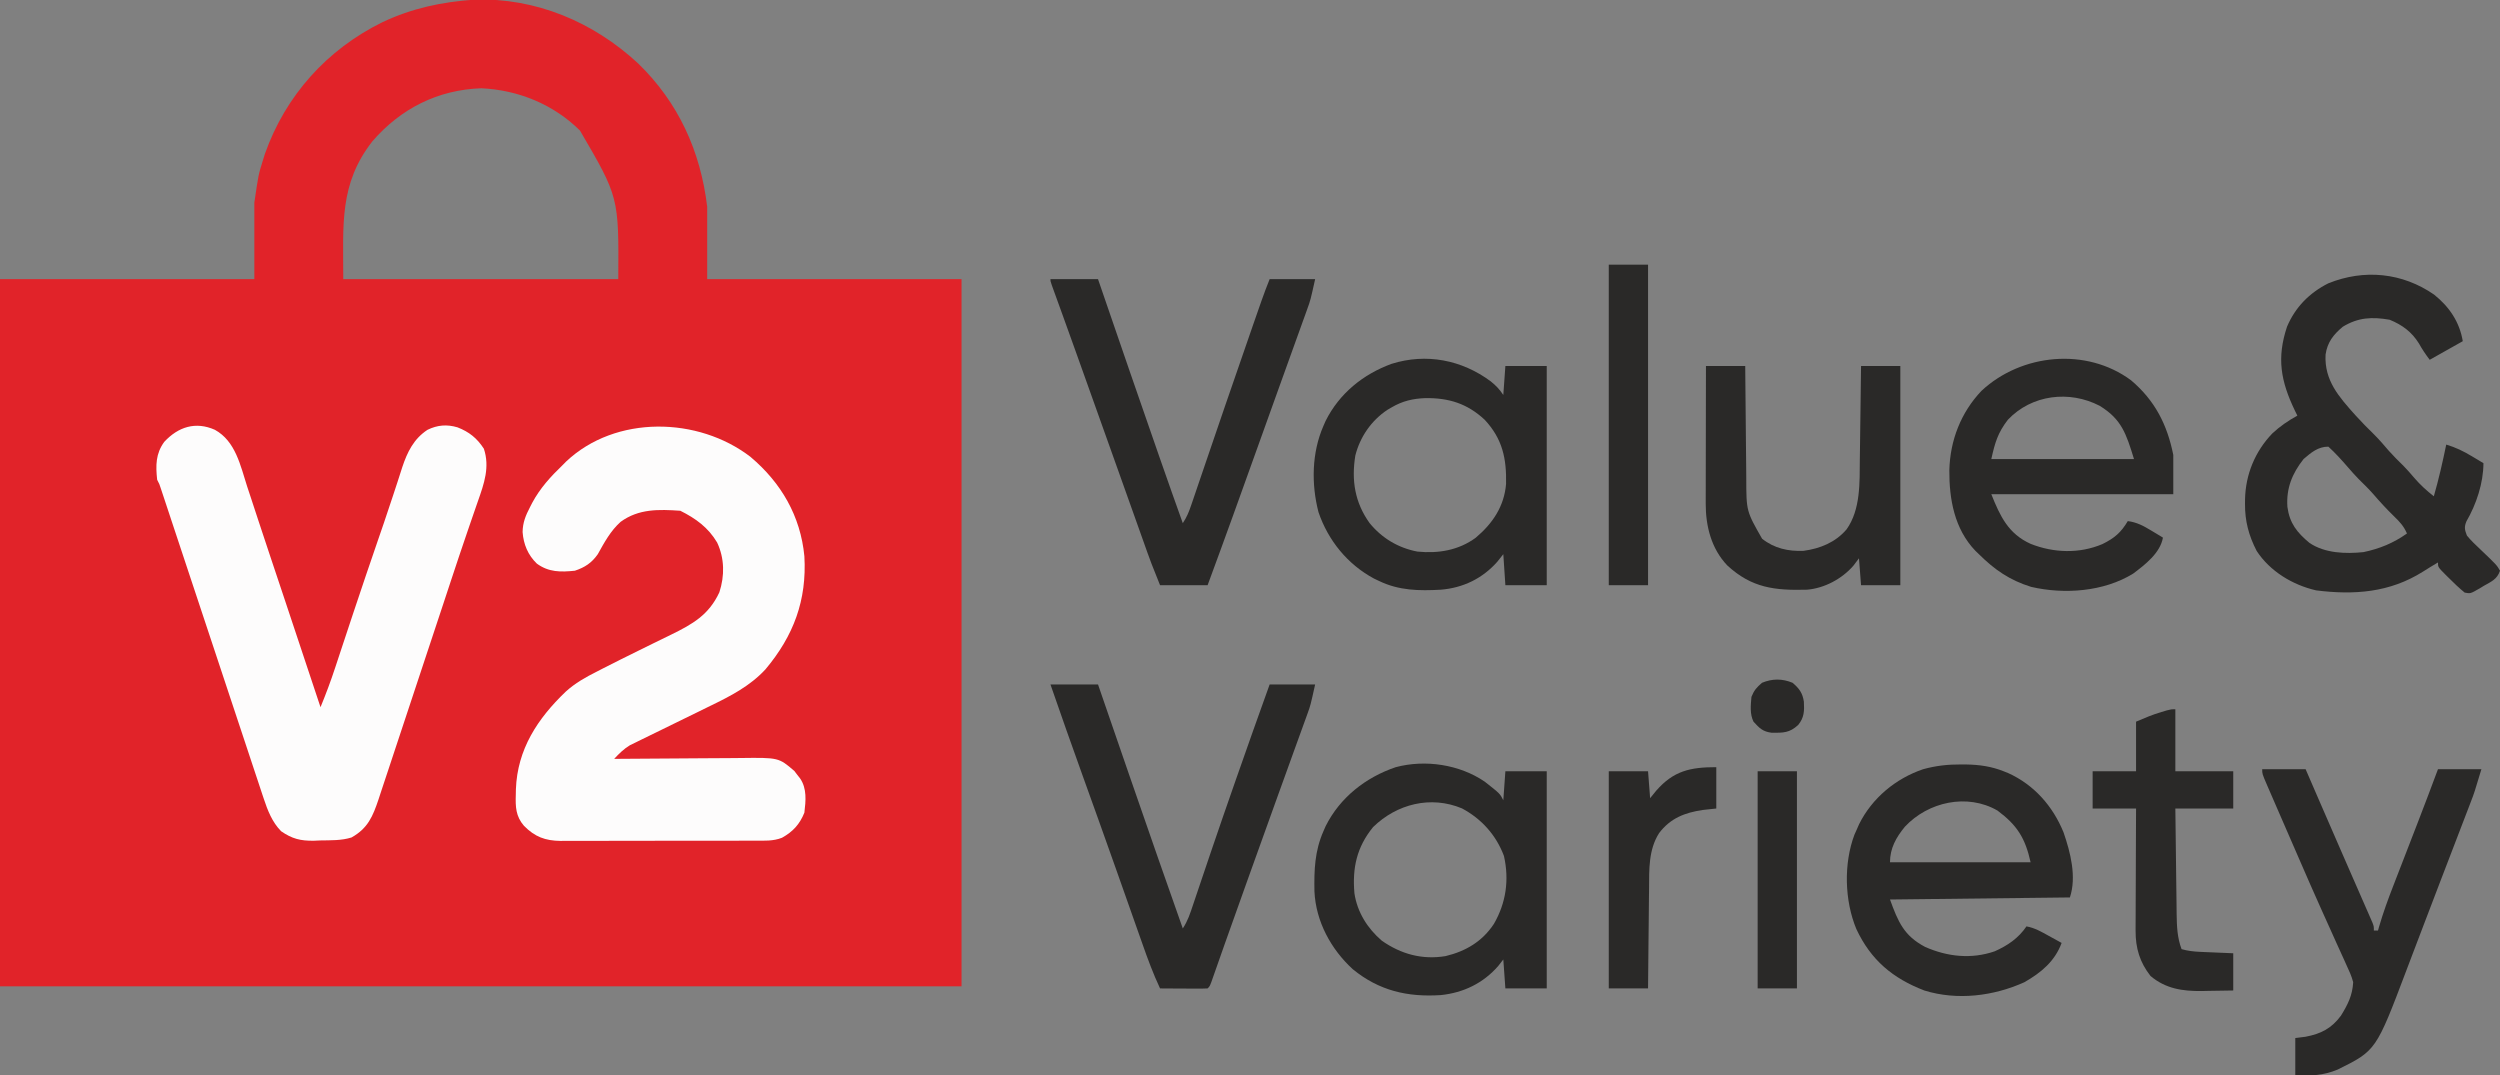 <?xml version="1.0" encoding="UTF-8"?>
<svg version="1.1" xmlns="http://www.w3.org/2000/svg" width="1209" height="520">
<rect width="100%" height="100%" fill="#808080" stroke="none"/>
<path d="M0 0 C29.725 -1.033 57.642 10.845 79.195 30.832 C98.697 49.763 109.372 73.23 112.598 100.164 C112.598 111.714 112.598 123.264 112.598 135.164 C153.188 135.164 193.778 135.164 235.598 135.164 C235.598 248.024 235.598 360.884 235.598 477.164 C82.148 477.164 -71.302 477.164 -229.402 477.164 C-229.402 364.304 -229.402 251.444 -229.402 135.164 C-188.812 135.164 -148.222 135.164 -106.402 135.164 C-106.402 122.954 -106.402 110.744 -106.402 98.164 C-104.425 84.686 -104.425 84.686 -102.402 78.164 C-102.04 76.992 -101.678 75.821 -101.305 74.613 C-91.329 46.377 -71.286 24.112 -44.499 10.915 C-30.196 4.153 -15.706 1.073 0 0 Z M-49.266 68.438 C-65.426 89.058 -63.402 108.813 -63.402 135.164 C-19.512 135.164 24.378 135.164 69.598 135.164 C69.874 95.488 69.874 95.488 51.083 63.315 C38.327 50.649 21.236 43.665 3.348 42.852 C-17.602 43.569 -35.581 52.627 -49.266 68.438 Z " fill="#E12329" transform="translate(229.402,-0.164)"/>
<path d="M0 0 C14.79 12.494 24.134 28.532 26 48 C27.217 69.279 20.837 86.397 7.188 102.688 C-0.335 110.812 -9.755 115.646 -19.613 120.414 C-21.405 121.296 -23.197 122.179 -24.988 123.062 C-28.723 124.9 -32.465 126.725 -36.207 128.549 C-39.312 130.062 -42.414 131.579 -45.512 133.107 C-47.822 134.246 -50.137 135.376 -52.457 136.496 C-53.505 137.014 -54.554 137.532 -55.634 138.065 C-56.552 138.512 -57.47 138.96 -58.416 139.421 C-61.413 141.253 -63.609 143.441 -66 146 C-65.068 145.991 -64.136 145.982 -63.175 145.973 C-54.363 145.892 -45.551 145.832 -36.739 145.793 C-32.209 145.772 -27.679 145.744 -23.15 145.698 C-18.773 145.655 -14.397 145.631 -10.02 145.62 C-8.355 145.613 -6.691 145.599 -5.026 145.577 C13.578 145.344 13.578 145.344 21.156 151.852 C21.6 152.437 22.043 153.022 22.5 153.625 C22.964 154.215 23.428 154.806 23.906 155.414 C27.297 160.33 26.683 166.269 26 172 C23.739 177.619 20.479 181.188 15.167 184.141 C10.908 185.83 6.482 185.562 1.959 185.533 C0.869 185.542 -0.221 185.551 -1.345 185.56 C-4.937 185.582 -8.529 185.575 -12.121 185.566 C-14.625 185.572 -17.13 185.578 -19.634 185.585 C-24.879 185.596 -30.123 185.591 -35.367 185.576 C-41.414 185.559 -47.461 185.575 -53.508 185.608 C-59.344 185.638 -65.18 185.64 -71.017 185.63 C-73.492 185.629 -75.966 185.636 -78.441 185.651 C-81.904 185.668 -85.366 185.654 -88.83 185.631 C-89.847 185.643 -90.864 185.654 -91.911 185.667 C-99.349 185.568 -104.376 183.694 -109.628 178.341 C-113.575 173.759 -113.749 169.221 -113.562 163.375 C-113.545 162.491 -113.528 161.608 -113.51 160.697 C-112.816 141.34 -103.018 126.524 -89.443 113.507 C-84.803 109.285 -79.769 106.497 -74.188 103.688 C-73.221 103.19 -72.255 102.693 -71.26 102.181 C-65.687 99.328 -60.084 96.542 -54.466 93.779 C-52.169 92.649 -49.874 91.516 -47.579 90.382 C-44.572 88.896 -41.558 87.426 -38.54 85.964 C-28.097 80.856 -20.18 76.391 -15.109 65.418 C-12.509 57.407 -12.602 49.048 -16.188 41.375 C-20.499 34.089 -26.535 29.733 -34 26 C-44.41 25.304 -54.1 24.968 -62.875 31.367 C-67.746 35.738 -70.766 41.354 -73.91 47.012 C-76.856 51.224 -80.154 53.385 -85 55 C-91.883 55.714 -97.65 55.747 -103.379 51.566 C-107.687 47.403 -109.837 42.237 -110.27 36.297 C-110.199 31.693 -108.797 28.288 -106.688 24.25 C-106.335 23.561 -105.983 22.872 -105.619 22.163 C-101.798 15.066 -96.778 9.551 -91 4 C-90.417 3.41 -89.835 2.819 -89.234 2.211 C-65.34 -20.356 -25.343 -19.564 0 0 Z " fill="#FDFCFC" transform="translate(363,221)"/>
<path d="M0 0 C9.996 5.511 12.358 17.297 15.591 27.363 C16.192 29.186 16.796 31.007 17.401 32.828 C18.669 36.654 19.926 40.484 21.175 44.316 C23.034 50.012 24.929 55.695 26.836 61.376 C29.322 68.785 31.8 76.196 34.267 83.611 C34.569 84.521 34.872 85.431 35.184 86.368 C35.797 88.213 36.411 90.058 37.024 91.903 C38.62 96.699 40.217 101.495 41.814 106.291 C44.905 115.576 47.995 124.862 51.083 134.149 C53.71 127.756 56.111 121.337 58.263 114.77 C58.552 113.896 58.841 113.023 59.139 112.123 C59.759 110.251 60.378 108.379 60.995 106.506 C62.654 101.477 64.324 96.451 65.993 91.426 C66.334 90.4 66.675 89.374 67.026 88.317 C70.998 76.374 75.05 64.458 79.147 52.557 C79.717 50.901 80.287 49.246 80.857 47.59 C81.132 46.79 81.407 45.991 81.691 45.167 C83.247 40.633 84.768 36.089 86.25 31.53 C86.917 29.479 87.592 27.431 88.27 25.383 C89.071 22.952 89.857 20.516 90.625 18.074 C93.07 10.727 96.168 4.377 102.829 0.002 C107.65 -2.343 112.195 -2.701 117.314 -1.195 C122.973 1.004 126.768 4.045 130.083 9.149 C133.028 17.983 130.211 26.025 127.216 34.485 C126.13 37.554 125.08 40.635 124.026 43.715 C123.418 45.492 122.808 47.267 122.196 49.043 C119.447 57.035 116.777 65.052 114.126 73.077 C113.907 73.739 113.689 74.402 113.463 75.084 C112.556 77.83 111.649 80.576 110.743 83.323 C107.91 91.905 105.061 100.482 102.214 109.059 C99.503 117.224 96.796 125.39 94.097 133.559 C91.918 140.156 89.733 146.751 87.54 153.343 C86.39 156.802 85.242 160.262 84.103 163.724 C82.843 167.552 81.569 171.374 80.294 175.197 C79.925 176.325 79.556 177.453 79.176 178.615 C76.388 186.915 74.036 192.675 66.083 197.149 C61.15 198.696 56.019 198.492 50.896 198.586 C49.892 198.632 48.889 198.678 47.855 198.725 C41.421 198.821 37.331 197.796 32.027 194.129 C27.689 189.709 25.517 184.074 23.597 178.284 C23.378 177.63 23.159 176.976 22.933 176.303 C22.208 174.134 21.494 171.962 20.78 169.79 C20.259 168.225 19.738 166.661 19.216 165.097 C17.807 160.866 16.407 156.632 15.008 152.398 C13.542 147.965 12.067 143.535 10.594 139.104 C7.805 130.718 5.024 122.331 2.246 113.942 C-1.836 101.613 -5.93 89.289 -10.024 76.964 C-10.627 75.148 -11.231 73.331 -11.834 71.515 C-12.276 70.185 -12.276 70.185 -12.727 68.828 C-14.48 63.55 -16.231 58.271 -17.979 52.991 C-19.065 49.716 -20.151 46.44 -21.238 43.165 C-21.742 41.642 -22.247 40.119 -22.751 38.595 C-23.436 36.523 -24.124 34.45 -24.811 32.378 C-25.196 31.217 -25.581 30.055 -25.977 28.858 C-26.825 26.224 -26.825 26.224 -27.917 24.149 C-28.656 17.281 -28.653 11.539 -24.483 5.836 C-17.725 -1.445 -9.335 -4.147 0 0 Z " fill="#FDFCFC" transform="translate(103.917,207.851)"/>
<path d="M0 0 C7.354 5.912 12.293 13.204 13.844 22.508 C5.924 26.963 5.924 26.963 -2.156 31.508 C-4.181 28.808 -5.741 26.514 -7.344 23.633 C-10.846 17.996 -15.425 14.62 -21.531 12.133 C-29.986 10.675 -36.69 10.969 -44.156 15.508 C-48.69 19.253 -51.66 23.052 -52.512 28.984 C-53.165 41.514 -46.048 49.399 -38.156 58.242 C-35.189 61.504 -32.12 64.646 -28.953 67.715 C-26.449 70.214 -24.176 72.893 -21.871 75.574 C-19.658 78.07 -17.292 80.385 -14.91 82.719 C-13.045 84.621 -11.321 86.605 -9.594 88.633 C-6.694 92.005 -3.66 94.773 -0.156 97.508 C2.221 89.247 4.111 80.926 5.844 72.508 C10.382 73.857 14.163 75.699 18.219 78.133 C19.278 78.764 20.338 79.396 21.43 80.047 C22.226 80.529 23.023 81.011 23.844 81.508 C23.797 91.135 20.411 101.351 15.59 109.672 C14.459 112.454 14.762 113.696 15.844 116.508 C17.783 118.895 19.976 120.97 22.219 123.07 C30.268 130.759 30.268 130.759 31.844 133.508 C30.462 137.654 27.643 138.762 24.031 140.82 C23.402 141.205 22.772 141.59 22.123 141.986 C17.51 144.644 17.51 144.644 14.754 144.082 C12.056 141.859 9.544 139.496 7.094 137.008 C6.587 136.509 6.081 136.01 5.559 135.496 C1.844 131.761 1.844 131.761 1.844 129.508 C-0.606 130.967 -3.043 132.436 -5.445 133.973 C-21.428 144.049 -38.591 145.347 -57.086 143.012 C-68.431 140.404 -79.374 133.826 -85.828 123.949 C-89.643 116.577 -91.534 109.471 -91.469 101.195 C-91.463 100.446 -91.457 99.697 -91.452 98.925 C-91.19 86.932 -86.635 75.864 -78.281 67.133 C-74.583 63.663 -70.586 60.958 -66.156 58.508 C-66.566 57.674 -66.976 56.84 -67.398 55.98 C-74.187 41.803 -76.198 30.674 -71.156 15.508 C-67.153 6.049 -60.31 -0.89 -51.156 -5.492 C-33.821 -12.461 -15.424 -10.674 0 0 Z M-63.156 79.508 C-68.701 86.527 -71.581 93.711 -70.969 102.633 C-69.918 110.523 -66.34 115.03 -60.305 120.047 C-52.888 125.09 -42.791 125.417 -34.156 124.508 C-26.276 122.84 -19.724 120.144 -13.156 115.508 C-14.64 112.021 -16.618 109.866 -19.344 107.258 C-22.912 103.775 -26.232 100.189 -29.477 96.406 C-31.677 93.92 -34.034 91.618 -36.402 89.293 C-38.256 87.406 -39.99 85.448 -41.719 83.445 C-44.739 79.963 -47.742 76.612 -51.156 73.508 C-56.122 73.508 -59.476 76.342 -63.156 79.508 Z " fill="#2A2928" transform="translate(1177.156,142.492)"/>
<path d="M0 0 C2.545 2.035 4.298 3.876 6.117 6.605 C6.447 1.985 6.777 -2.635 7.117 -7.395 C13.717 -7.395 20.317 -7.395 27.117 -7.395 C27.117 27.585 27.117 62.565 27.117 98.605 C20.517 98.605 13.917 98.605 7.117 98.605 C6.622 91.18 6.622 91.18 6.117 83.605 C4.694 85.4 4.694 85.4 3.242 87.23 C-3.921 95.357 -13.349 99.921 -24.129 100.786 C-34.592 101.361 -44.268 101.232 -53.883 96.605 C-54.727 96.205 -55.571 95.804 -56.441 95.391 C-69.251 88.496 -78.601 76.957 -83.258 63.293 C-86.784 49.723 -86.53 34.517 -80.883 21.605 C-80.532 20.802 -80.182 19.999 -79.82 19.172 C-73.17 5.848 -61.64 -3.437 -47.898 -8.449 C-31.095 -13.717 -13.958 -10.338 0 0 Z M-47.883 12.605 C-48.587 13.018 -49.29 13.43 -50.016 13.855 C-57.743 19.027 -63.174 26.906 -65.449 35.906 C-67.384 47.95 -65.677 58.612 -58.547 68.57 C-52.573 75.877 -44.714 80.575 -35.43 82.352 C-25.251 83.366 -15.533 81.74 -7.219 75.656 C0.967 68.739 6.528 60.539 7.453 49.652 C7.712 37.367 5.755 27.883 -2.883 18.605 C-11.342 10.73 -20.267 7.994 -31.623 8.133 C-37.657 8.38 -42.624 9.523 -47.883 12.605 Z " fill="#2A2928" transform="translate(720.883,184.395)"/>
<path d="M0 0 C7.414 5.828 7.414 5.828 9 9 C9.33 4.38 9.66 -0.24 10 -5 C16.6 -5 23.2 -5 30 -5 C30 29.65 30 64.3 30 100 C23.4 100 16.8 100 10 100 C9.67 95.38 9.34 90.76 9 86 C8.196 87.031 7.391 88.062 6.562 89.125 C-0.663 97.443 -10.256 102.108 -21.231 103.228 C-37.355 104.284 -51.082 101.093 -63.781 90.73 C-74.376 81.024 -81.648 67.603 -82.336 53.082 C-82.513 42.699 -82.217 33.642 -78 24 C-77.649 23.197 -77.299 22.394 -76.938 21.566 C-69.989 7.646 -57.506 -2.097 -43 -7 C-28.72 -10.798 -12.137 -8.29 0 0 Z M-54 22 C-61.866 31.697 -64.067 41.656 -63 54 C-61.64 63.092 -56.715 70.959 -49.758 76.922 C-40.465 83.417 -30.256 86.241 -18.938 84.375 C-9.13 82.024 -1.106 77.258 4.469 68.762 C10.356 58.579 11.906 47.458 9.312 35.949 C5.558 25.89 -1.526 17.977 -11.004 12.934 C-26.096 6.622 -42.537 10.792 -54 22 Z " fill="#2A2928" transform="translate(718,378)"/>
<path d="M0 0 C11.547 9.749 17.505 21.453 20.434 36.098 C20.434 42.368 20.434 48.638 20.434 55.098 C-8.606 55.098 -37.646 55.098 -67.566 55.098 C-63.3 65.764 -59.344 74.233 -48.566 79.098 C-37.436 83.525 -24.947 83.93 -13.871 79.23 C-8.016 76.352 -4.831 73.623 -1.566 68.098 C2.857 68.68 5.949 70.365 9.746 72.66 C10.815 73.301 11.883 73.941 12.984 74.602 C13.793 75.095 14.601 75.589 15.434 76.098 C14.112 83.547 6.814 89.153 1.035 93.492 C-13.174 102.261 -32.23 103.632 -48.316 99.91 C-58.614 96.709 -65.946 91.691 -73.566 84.098 C-74.144 83.543 -74.721 82.989 -75.316 82.418 C-85.411 71.851 -87.952 57.509 -87.865 43.484 C-87.497 29.062 -82.283 15.591 -72.316 5.098 C-52.959 -12.934 -21.577 -15.994 0 0 Z M-59.566 19.098 C-64.417 25.412 -65.777 30.045 -67.566 38.098 C-44.796 38.098 -22.026 38.098 1.434 38.098 C-2.362 25.761 -4.54 18.873 -15.148 12.352 C-29.777 4.765 -48.001 6.879 -59.566 19.098 Z " fill="#2A2928" transform="translate(1030.566,183.902)"/>
<path d="M0 0 C0.829 0.004 1.659 0.008 2.513 0.013 C8.91 0.13 14.643 0.932 20.625 3.312 C21.325 3.591 22.025 3.869 22.746 4.156 C35.3 9.833 44.418 20.188 49.562 32.875 C52.884 42.485 55.952 54.333 52.625 64.312 C9.56 64.808 9.56 64.808 -34.375 65.312 C-30.417 76.197 -27.609 82.85 -17.375 88.25 C-6.606 92.989 4.945 94.271 16.273 90.359 C22.495 87.59 27.77 84.011 31.625 78.312 C35.6 79.011 38.891 80.941 42.375 82.875 C42.977 83.204 43.579 83.534 44.199 83.873 C45.677 84.682 47.151 85.497 48.625 86.312 C45.345 95.212 38.731 100.662 30.625 105.312 C15.719 112.038 -1.769 114.234 -17.684 109.344 C-33.031 103.463 -43.641 94.602 -50.656 79.566 C-56.363 65.85 -56.828 47.906 -51.562 33.957 C-50.975 32.648 -50.975 32.648 -50.375 31.312 C-50.024 30.512 -49.674 29.711 -49.312 28.887 C-43.03 16.257 -31.659 6.822 -18.375 2.312 C-12.222 0.608 -6.373 -0.044 0 0 Z M-27.125 30.062 C-31.402 35.23 -34.375 40.536 -34.375 47.312 C-11.935 47.312 10.505 47.312 33.625 47.312 C31.013 35.558 27.114 29.389 17.625 22.312 C2.968 13.845 -15.914 18.09 -27.125 30.062 Z " fill="#2A2928" transform="translate(948.375,369.688)"/>
<path d="M0 0 C7.59 0 15.18 0 23 0 C23.558 1.623 24.115 3.245 24.69 4.917 C38.531 45.199 38.531 45.199 52.5 85.438 C52.8 86.298 53.1 87.159 53.41 88.045 C56.899 98.045 60.421 108.032 64 118 C65.983 115.026 66.953 112.56 68.1 109.191 C68.719 107.386 68.719 107.386 69.35 105.544 C69.8 104.217 70.25 102.89 70.699 101.562 C71.171 100.18 71.643 98.798 72.116 97.417 C73.122 94.474 74.125 91.531 75.126 88.588 C76.687 84 78.253 79.415 79.821 74.83 C80.08 74.071 80.34 73.313 80.607 72.532 C81.13 71.002 81.653 69.472 82.177 67.942 C82.962 65.646 83.746 63.351 84.53 61.055 C88.914 48.23 93.345 35.421 97.812 22.625 C98.122 21.736 98.432 20.848 98.751 19.932 C99.61 17.467 100.471 15.003 101.332 12.539 C101.577 11.837 101.822 11.135 102.074 10.412 C103.305 6.901 104.617 3.457 106 0 C113.26 0 120.52 0 128 0 C125.75 10.125 125.75 10.125 124.239 14.321 C123.899 15.273 123.559 16.224 123.209 17.204 C122.842 18.215 122.476 19.225 122.098 20.266 C121.708 21.352 121.319 22.439 120.917 23.558 C119.637 27.124 118.35 30.687 117.062 34.25 C116.164 36.75 115.265 39.249 114.367 41.75 C112.743 46.272 111.116 50.793 109.487 55.314 C106.592 63.349 103.711 71.388 100.836 79.43 C92.651 102.321 84.434 125.199 76 148 C68.41 148 60.82 148 53 148 C48.5 136.75 48.5 136.75 47.027 132.613 C46.691 131.671 46.355 130.729 46.008 129.759 C45.478 128.266 45.478 128.266 44.938 126.742 C44.553 125.665 44.169 124.588 43.774 123.478 C42.514 119.944 41.257 116.41 40 112.875 C39.115 110.391 38.23 107.907 37.344 105.424 C35.732 100.899 34.12 96.375 32.509 91.851 C28.208 79.774 23.898 67.7 19.586 55.628 C18.353 52.176 17.121 48.723 15.889 45.271 C15.109 43.088 14.33 40.905 13.551 38.723 C13.178 37.678 12.805 36.633 12.42 35.556 C10.43 29.985 8.431 24.418 6.419 18.855 C6 17.695 5.581 16.535 5.15 15.34 C4.343 13.11 3.535 10.88 2.726 8.65 C2.368 7.66 2.01 6.67 1.641 5.65 C1.324 4.774 1.006 3.898 0.678 2.995 C0 1 0 1 0 0 Z " fill="#2A2928" transform="translate(508,135)"/>
<path d="M0 0 C7.59 0 15.18 0 23 0 C23.527 1.532 24.055 3.064 24.598 4.642 C37.931 43.371 37.931 43.371 51.375 82.062 C51.673 82.916 51.97 83.769 52.277 84.648 C56.161 95.774 60.071 106.89 64 118 C66.4 114.4 67.593 110.662 68.949 106.594 C69.239 105.738 69.528 104.883 69.826 104.001 C70.454 102.144 71.08 100.286 71.704 98.427 C73.384 93.427 75.079 88.433 76.773 83.438 C77.123 82.407 77.472 81.377 77.831 80.315 C81.435 69.69 85.112 59.091 88.812 48.5 C89.124 47.609 89.435 46.717 89.756 45.799 C95.099 30.507 100.515 15.242 106 0 C113.26 0 120.52 0 128 0 C125.75 10.125 125.75 10.125 124.33 14.046 C124.011 14.937 123.691 15.829 123.362 16.747 C123.017 17.692 122.672 18.636 122.316 19.609 C121.949 20.629 121.582 21.649 121.203 22.699 C119.995 26.051 118.779 29.401 117.562 32.75 C116.711 35.108 115.86 37.466 115.01 39.825 C113.237 44.74 111.461 49.655 109.684 54.569 C105.839 65.207 102.023 75.855 98.208 86.503 C97.009 89.851 95.807 93.199 94.606 96.547 C91.185 106.085 87.771 115.624 84.398 125.18 C84.132 125.933 83.866 126.687 83.592 127.463 C82.401 130.837 81.213 134.212 80.031 137.589 C79.637 138.71 79.242 139.83 78.836 140.984 C78.501 141.941 78.167 142.897 77.822 143.882 C77 146 77 146 76 147 C74.292 147.087 72.581 147.107 70.871 147.098 C69.319 147.093 69.319 147.093 67.736 147.088 C66.648 147.08 65.559 147.071 64.438 147.062 C62.799 147.056 62.799 147.056 61.127 147.049 C58.418 147.037 55.709 147.021 53 147 C49.699 139.958 47.037 132.757 44.465 125.422 C43.803 123.55 43.142 121.679 42.48 119.807 C41.779 117.821 41.079 115.835 40.38 113.849 C38.175 107.581 35.958 101.317 33.743 95.052 C32.985 92.91 32.228 90.767 31.471 88.624 C26.189 73.681 20.836 58.763 15.468 43.849 C10.219 29.264 5.072 14.648 0 0 Z " fill="#2A2928" transform="translate(508,331)"/>
<path d="M0 0 C6.93 0 13.86 0 21 0 C21.706 1.632 22.413 3.264 23.141 4.945 C23.899 6.696 24.657 8.447 25.415 10.197 C25.972 11.483 26.529 12.769 27.085 14.055 C30.687 22.379 34.302 30.698 37.937 39.009 C39.773 43.209 41.607 47.41 43.441 51.611 C44.357 53.707 45.274 55.802 46.192 57.897 C47.492 60.862 48.788 63.829 50.082 66.797 C50.478 67.698 50.875 68.598 51.283 69.527 C51.642 70.351 52.001 71.176 52.37 72.026 C52.686 72.749 53.003 73.471 53.328 74.215 C54 76 54 76 54 78 C54.66 78 55.32 78 56 78 C56.247 77.122 56.247 77.122 56.5 76.227 C58.476 69.409 60.883 62.823 63.457 56.211 C63.882 55.109 64.308 54.007 64.746 52.871 C66.098 49.371 67.455 45.873 68.812 42.375 C70.591 37.779 72.368 33.183 74.145 28.586 C74.569 27.489 74.994 26.392 75.431 25.261 C78.678 16.861 81.86 8.44 85 0 C91.93 0 98.86 0 106 0 C102.625 11.25 102.625 11.25 101.049 15.359 C100.514 16.761 100.514 16.761 99.969 18.19 C99.589 19.177 99.208 20.163 98.816 21.18 C98.409 22.246 98.001 23.313 97.58 24.411 C96.245 27.901 94.904 31.388 93.562 34.875 C92.627 37.311 91.692 39.748 90.758 42.185 C89.308 45.961 87.859 49.738 86.407 53.513 C83.507 61.059 80.623 68.612 77.755 76.17 C75.958 80.902 74.156 85.632 72.353 90.361 C71.5 92.601 70.65 94.842 69.803 97.084 C55.072 136.039 55.072 136.039 36.477 145.25 C29.487 148.134 23.518 148.354 16 148 C16 142.06 16 136.12 16 130 C17.629 129.794 19.259 129.588 20.938 129.375 C28.406 127.956 33.511 125.373 38.078 119.184 C41.407 113.778 43.638 109.421 44 103 C43.25 100.081 42.033 97.443 40.758 94.719 C40.226 93.527 40.226 93.527 39.682 92.311 C38.512 89.7 37.318 87.101 36.125 84.5 C35.302 82.674 34.481 80.847 33.662 79.019 C31.964 75.231 30.259 71.448 28.548 67.666 C24.964 59.72 21.487 51.728 18.015 43.732 C16.946 41.27 15.875 38.808 14.803 36.347 C13.161 32.574 11.521 28.801 9.881 25.028 C9.052 23.119 8.221 21.212 7.391 19.304 C6.069 16.267 4.752 13.228 3.438 10.188 C3.073 9.352 2.709 8.516 2.334 7.655 C0 2.231 0 2.231 0 0 Z " fill="#2A2928" transform="translate(1094,372)"/>
<path d="M0 0 C6.27 0 12.54 0 19 0 C19.015 2.008 19.029 4.015 19.044 6.083 C19.095 12.749 19.161 19.415 19.236 26.08 C19.28 30.118 19.32 34.155 19.346 38.193 C19.373 42.096 19.413 46 19.463 49.903 C19.48 51.385 19.491 52.867 19.498 54.349 C19.527 70.162 19.527 70.162 27.148 83.527 C33.02 88.198 39.811 89.696 47.199 89.383 C55.268 88.28 62.651 85.284 68 79 C74.86 69.379 74.308 56.217 74.414 44.922 C74.433 43.629 74.453 42.337 74.473 41.005 C74.523 37.612 74.563 34.219 74.601 30.826 C74.641 27.346 74.692 23.866 74.742 20.387 C74.838 13.591 74.922 6.796 75 0 C81.27 0 87.54 0 94 0 C94 34.98 94 69.96 94 106 C87.73 106 81.46 106 75 106 C74.67 101.71 74.34 97.42 74 93 C73.093 94.196 72.185 95.392 71.25 96.625 C65.77 102.934 57.304 107.473 48.885 108.177 C33.337 108.598 22.166 107.371 10.352 96.48 C2.625 88.42 -0.132 77.498 -0.114 66.639 C-0.114 65.917 -0.114 65.194 -0.114 64.45 C-0.113 62.075 -0.106 59.7 -0.098 57.324 C-0.096 55.672 -0.094 54.02 -0.093 52.368 C-0.09 48.03 -0.08 43.692 -0.069 39.353 C-0.058 34.922 -0.054 30.491 -0.049 26.061 C-0.038 17.374 -0.021 8.687 0 0 Z " fill="#2A2928" transform="translate(825,177)"/>
<path d="M0 0 C0 9.9 0 19.8 0 30 C9.24 30 18.48 30 28 30 C28 35.94 28 41.88 28 48 C18.76 48 9.52 48 0 48 C0.089 55.826 0.179 63.651 0.287 71.476 C0.337 75.121 0.384 78.765 0.422 82.41 C0.459 85.924 0.505 89.439 0.558 92.953 C0.585 94.937 0.603 96.922 0.621 98.907 C0.719 104.953 0.885 110.305 3 116 C6.028 116.861 8.843 117.182 11.984 117.316 C12.919 117.358 13.854 117.4 14.816 117.443 C15.784 117.483 16.753 117.522 17.75 117.562 C19.225 117.627 19.225 117.627 20.73 117.693 C23.153 117.799 25.577 117.9 28 118 C28 123.94 28 129.88 28 136 C24.02 136.081 20.043 136.141 16.062 136.188 C14.946 136.213 13.829 136.238 12.678 136.264 C3.403 136.345 -4.701 135.137 -12 129 C-17.188 122.399 -19.259 115.554 -19.227 107.147 C-19.227 106.502 -19.228 105.857 -19.228 105.193 C-19.227 103.088 -19.211 100.984 -19.195 98.879 C-19.192 97.409 -19.189 95.939 -19.187 94.47 C-19.179 90.621 -19.16 86.773 -19.137 82.924 C-19.117 78.989 -19.108 75.054 -19.098 71.119 C-19.076 63.413 -19.041 55.706 -19 48 C-25.93 48 -32.86 48 -40 48 C-40 42.06 -40 36.12 -40 30 C-33.07 30 -26.14 30 -19 30 C-19 22.08 -19 14.16 -19 6 C-14.768 4.186 -11.022 2.587 -6.688 1.312 C-5.846 1.061 -5.004 0.81 -4.137 0.551 C-2 0 -2 0 0 0 Z " fill="#2A2928" transform="translate(1052,343)"/>
<path d="M0 0 C6.27 0 12.54 0 19 0 C19 51.15 19 102.3 19 155 C12.73 155 6.46 155 0 155 C0 103.85 0 52.7 0 0 Z " fill="#2A2928" transform="translate(778,128)"/>
<path d="M0 0 C0 6.6 0 13.2 0 20 C-3.187 20.34 -3.187 20.34 -6.438 20.688 C-15.19 21.959 -22.233 24.689 -27.686 31.928 C-32.799 39.989 -32.469 49.546 -32.512 58.758 C-32.529 60.156 -32.547 61.554 -32.566 62.952 C-32.613 66.599 -32.643 70.245 -32.67 73.891 C-32.7 77.625 -32.746 81.36 -32.791 85.094 C-32.877 92.396 -32.943 99.698 -33 107 C-39.27 107 -45.54 107 -52 107 C-52 72.35 -52 37.7 -52 2 C-45.73 2 -39.46 2 -33 2 C-32.67 6.29 -32.34 10.58 -32 15 C-31.01 13.783 -30.02 12.566 -29 11.312 C-20.644 1.795 -12.648 0 0 0 Z " fill="#2A2928" transform="translate(830,371)"/>
<path d="M0 0 C6.27 0 12.54 0 19 0 C19 34.65 19 69.3 19 105 C12.73 105 6.46 105 0 105 C0 70.35 0 35.7 0 0 Z " fill="#2A2928" transform="translate(850,373)"/>
<path d="M0 0 C3.224 2.75 4.831 4.878 5.48 9.148 C5.729 13.628 5.657 16.814 2.75 20.375 C-1.466 24.29 -4.496 24.201 -10.102 24.172 C-14.396 23.615 -16.008 21.981 -18.875 18.812 C-20.72 15.123 -20.225 10.848 -19.875 6.812 C-18.58 3.609 -17.355 2.222 -14.75 0 C-9.77 -2.057 -4.98 -2.057 0 0 Z " fill="#2A2928" transform="translate(866.875,330.188)"/>
</svg>
